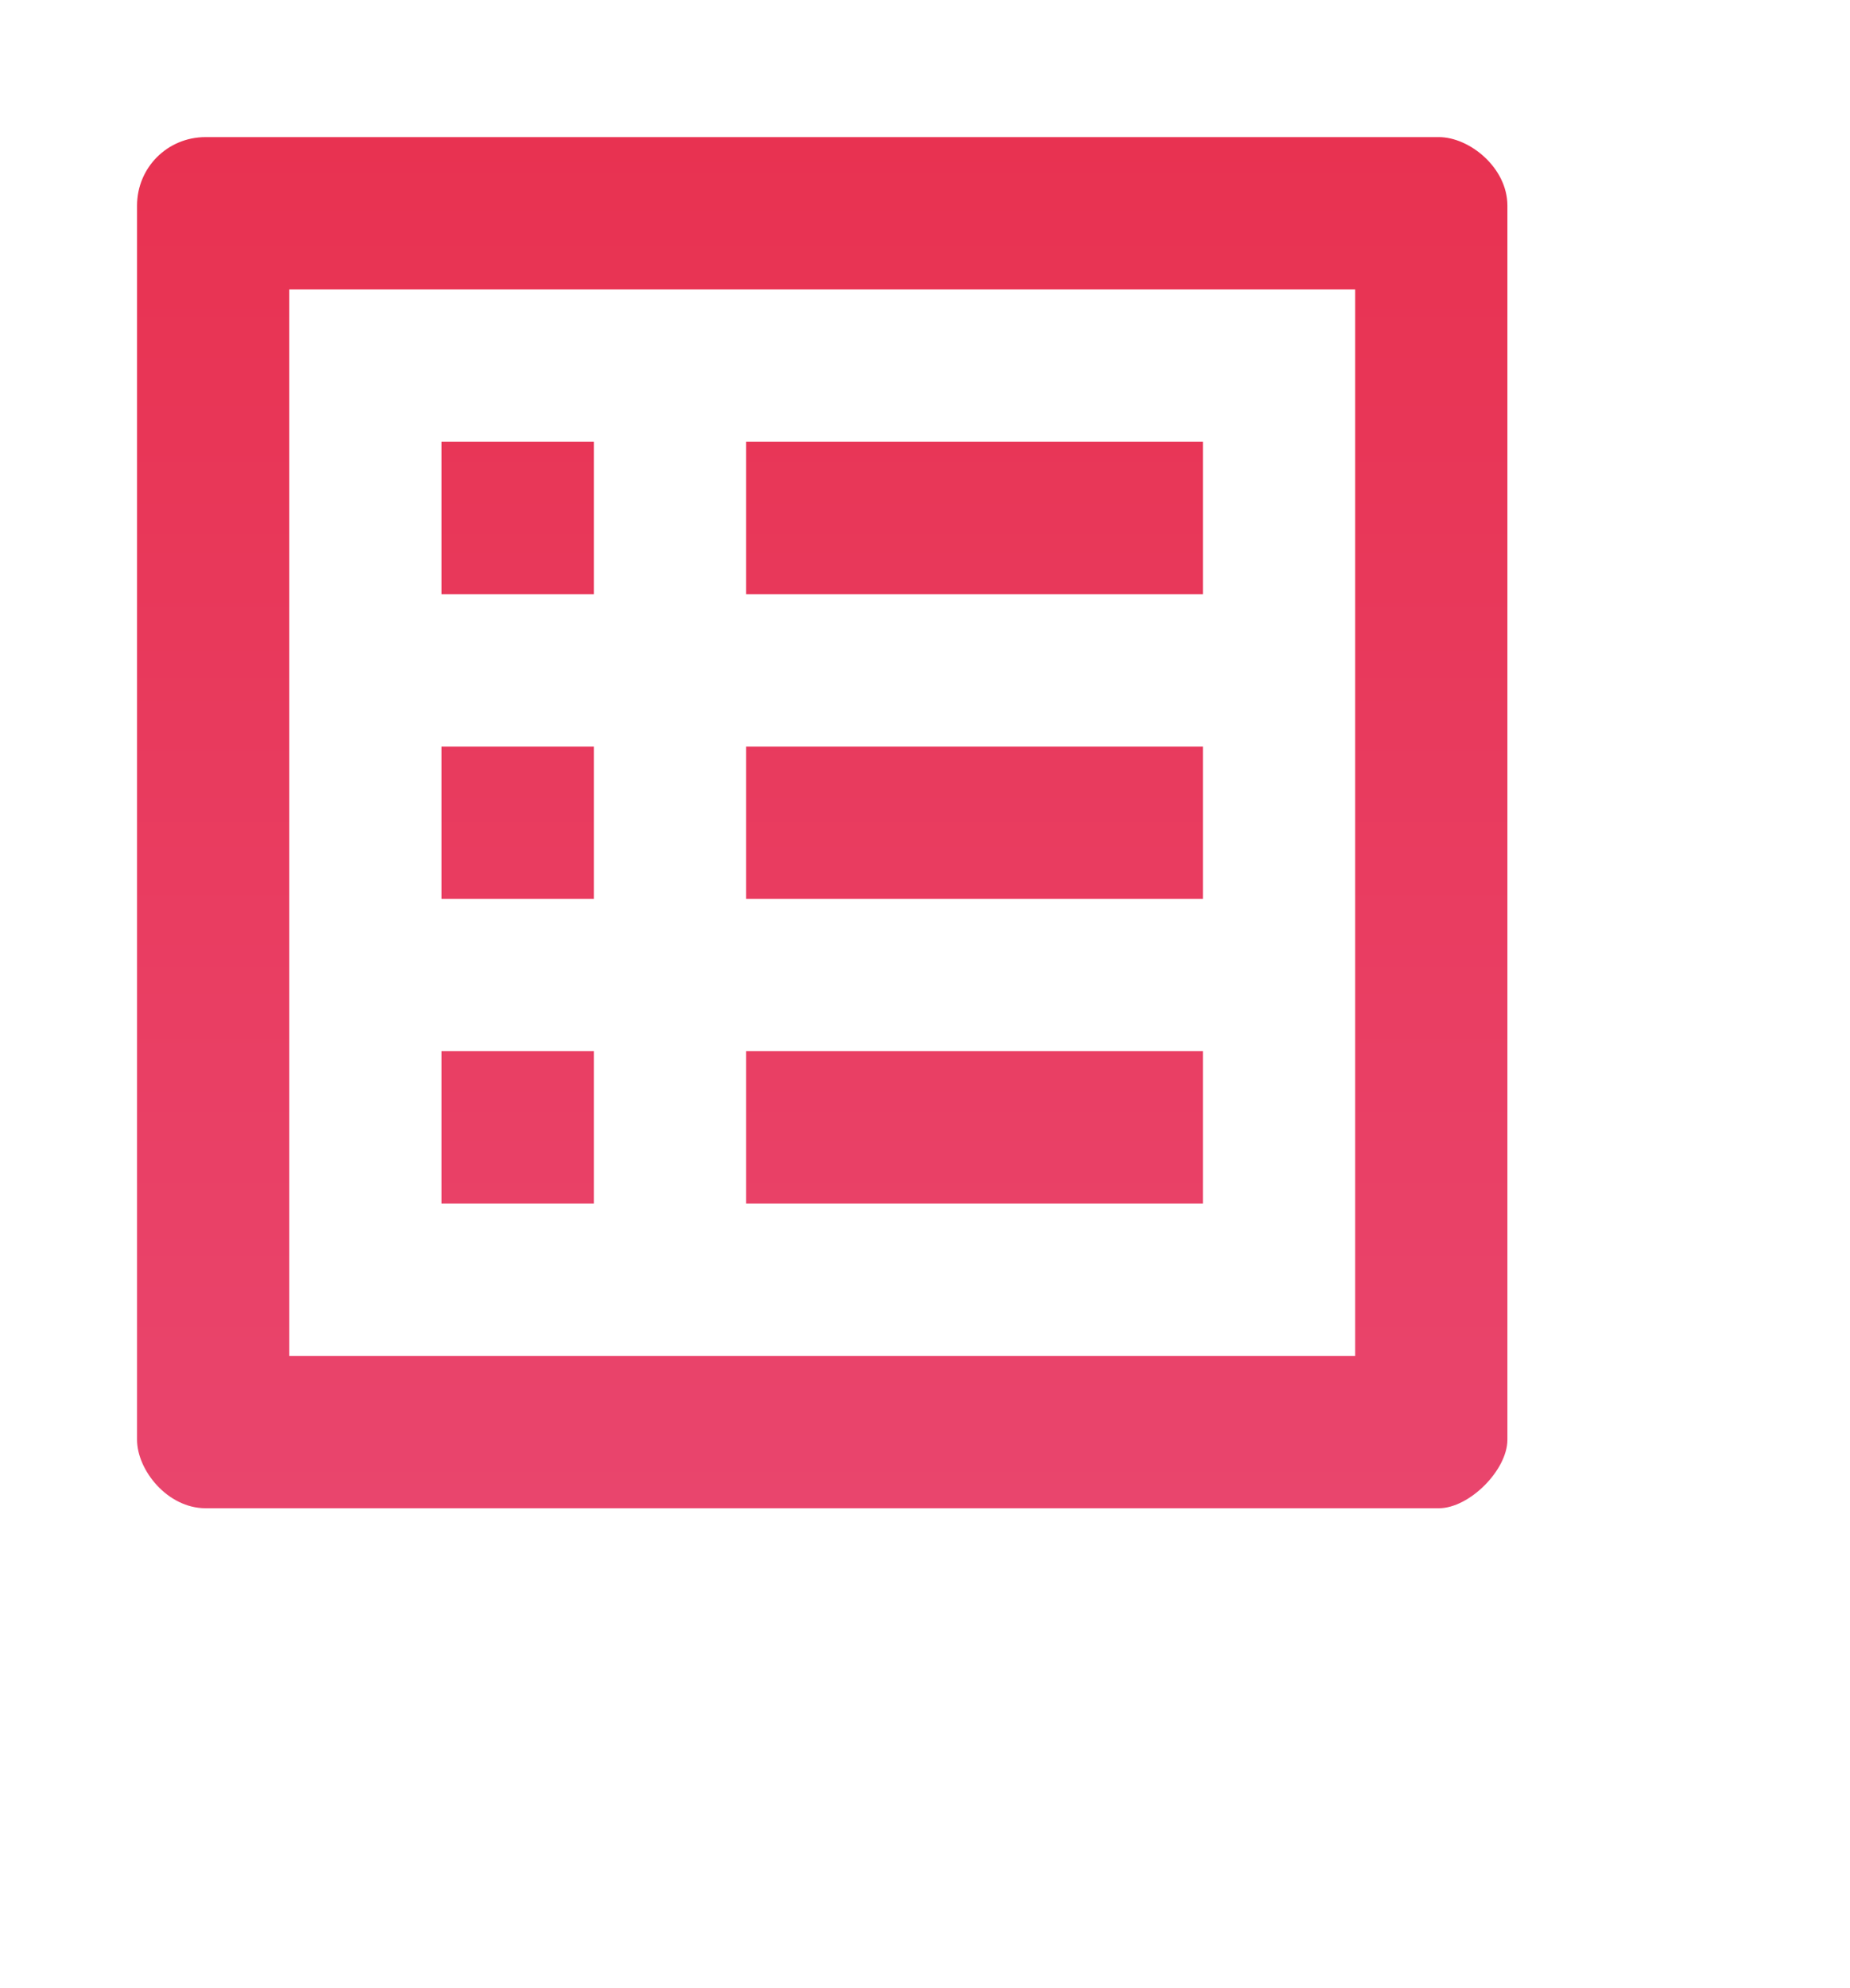 <svg width="27" height="29" viewBox="0 0 27 29" fill="none" xmlns="http://www.w3.org/2000/svg">
<path d="M10.889 6.444H17.556V8.667H10.889V6.444ZM10.889 10.889H17.556V13.111H10.889V10.889ZM10.889 15.333H17.556V17.556H10.889V15.333ZM6.444 6.444H8.667V8.667H6.444V6.444ZM6.444 10.889H8.667V13.111H6.444V10.889ZM6.444 15.333H8.667V17.556H6.444V15.333ZM21 2H3C2.444 2 2 2.444 2 3V21C2 21.444 2.444 22 3 22H21C21.444 22 22 21.444 22 21V3C22 2.444 21.444 2 21 2ZM19.778 19.778H4.222V4.222H19.778V19.778Z" fill="url(#paint0_linear_1376_1005)"/>
<defs>
<linearGradient id="paint0_linear_1376_1005" x1="12" y1="2" x2="12" y2="22" gradientUnits="userSpaceOnUse">
<stop stop-color="#E83251"/>
<stop offset="1" stop-color="#E9456D"/>
</linearGradient>
</defs>
</svg>
